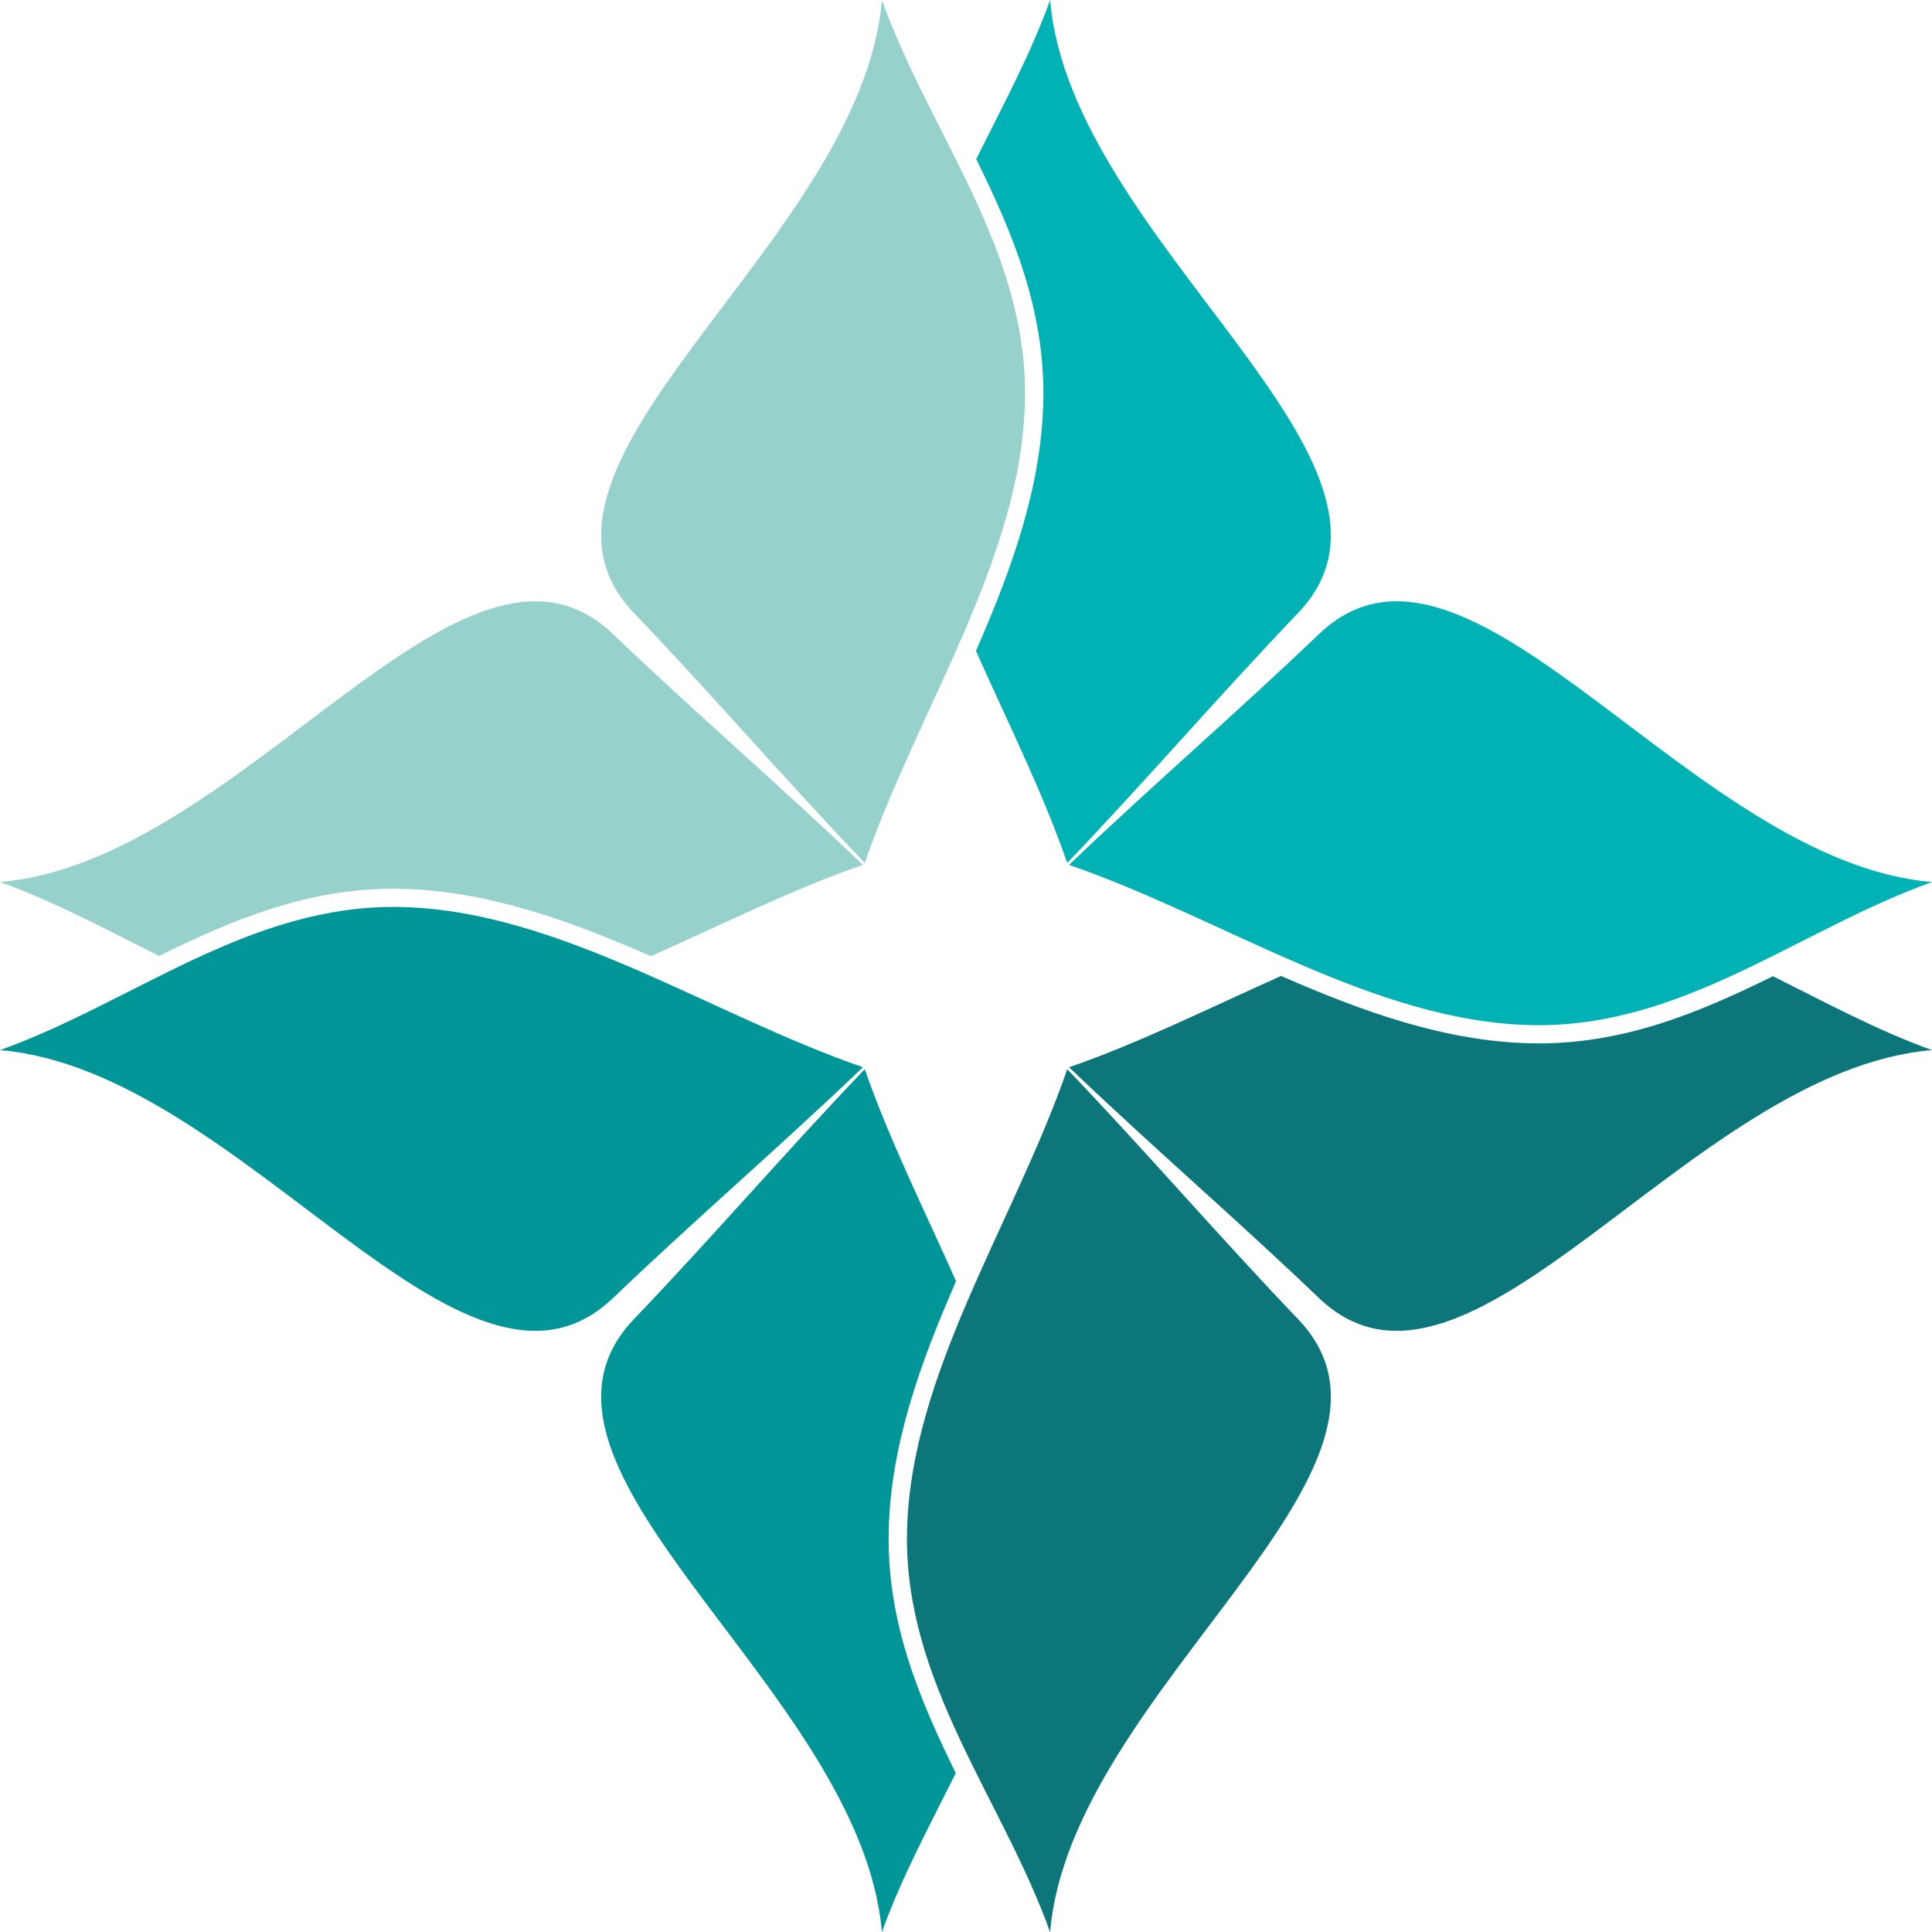 <?xml version="1.0" encoding="utf-8"?>
<!-- Generator: Adobe Illustrator 25.4.1, SVG Export Plug-In . SVG Version: 6.00 Build 0)  -->
<svg version="1.1" id="Layer_1" xmlns="http://www.w3.org/2000/svg" xmlns:xlink="http://www.w3.org/1999/xlink" x="0px" y="0px"
	 viewBox="0 0 147.7 147.71" style="enable-background:new 0 0 147.7 147.71;" xml:space="preserve">
<style type="text/css">
	.st0{fill-rule:evenodd;clip-rule:evenodd;fill:#00B2B3;}
	.st1{fill-rule:evenodd;clip-rule:evenodd;fill:#0C767A;}
	.st2{fill-rule:evenodd;clip-rule:evenodd;fill:#009697;}
	.st3{fill-rule:evenodd;clip-rule:evenodd;fill:#97D1CB;}
</style>
<path class="st0" d="M81.59,65.97c6-6.26,11.66-12.86,17.66-19.12C110.15,35.4,81.85,18.57,80.28,0c-1.5,4.18-3.65,8.15-5.65,12.16
	c2.82,5.72,5.27,11.58,5.13,18.46c-0.13,6.57-2.41,12.89-5.15,19.14C77.01,55.16,79.71,60.54,81.59,65.97 M81.73,66.12
	c6.26-6,12.86-11.66,19.12-17.66c11.45-10.9,28.28,17.4,46.85,18.97c-10.2,3.65-19.06,11.17-30.59,10.94
	C105.03,78.13,93.53,70.2,81.73,66.12z"/>
<path class="st1" d="M81.73,81.59c6.26,6,12.86,11.66,19.12,17.66c11.45,10.9,28.28-17.4,46.85-18.97
	c-4.18-1.5-8.15-3.65-12.16-5.65c-5.72,2.82-11.58,5.27-18.46,5.13c-6.57-0.13-12.89-2.41-19.14-5.15
	C92.55,77.01,87.17,79.71,81.73,81.59"/>
<path class="st1" d="M81.59,81.74c6,6.26,11.66,12.86,17.66,19.12c10.9,11.45-17.4,28.28-18.97,46.85
	c-3.65-10.2-11.17-19.06-10.94-30.59C69.58,105.03,77.51,93.53,81.59,81.74"/>
<path class="st2" d="M65.97,81.59c-6.26,6-12.86,11.66-19.12,17.66C35.4,110.15,18.57,81.85,0,80.28
	c10.2-3.65,19.07-11.17,30.59-10.94C42.67,69.58,54.17,77.51,65.97,81.59 M66.11,81.74c-6,6.26-11.66,12.86-17.66,19.12
	c-10.9,11.45,17.4,28.28,18.97,46.85c1.5-4.18,3.65-8.15,5.65-12.16c-2.82-5.72-5.27-11.58-5.13-18.46
	c0.13-6.57,2.41-12.89,5.15-19.14C70.69,92.55,68,87.17,66.11,81.74z"/>
<path class="st3" d="M66.11,65.97c-6-6.26-11.66-12.86-17.66-19.12C37.55,35.4,65.85,18.57,67.42,0
	c3.65,10.2,11.17,19.06,10.94,30.59C78.12,42.68,70.2,54.18,66.11,65.97 M65.97,66.12c-6.26-6-12.86-11.66-19.12-17.66
	C35.4,37.56,18.57,65.86,0,67.43c4.19,1.5,8.15,3.65,12.16,5.65c5.72-2.82,11.58-5.27,18.46-5.13c6.57,0.13,12.89,2.41,19.14,5.15
	C55.16,70.7,60.53,68,65.97,66.12z"/>
</svg>
